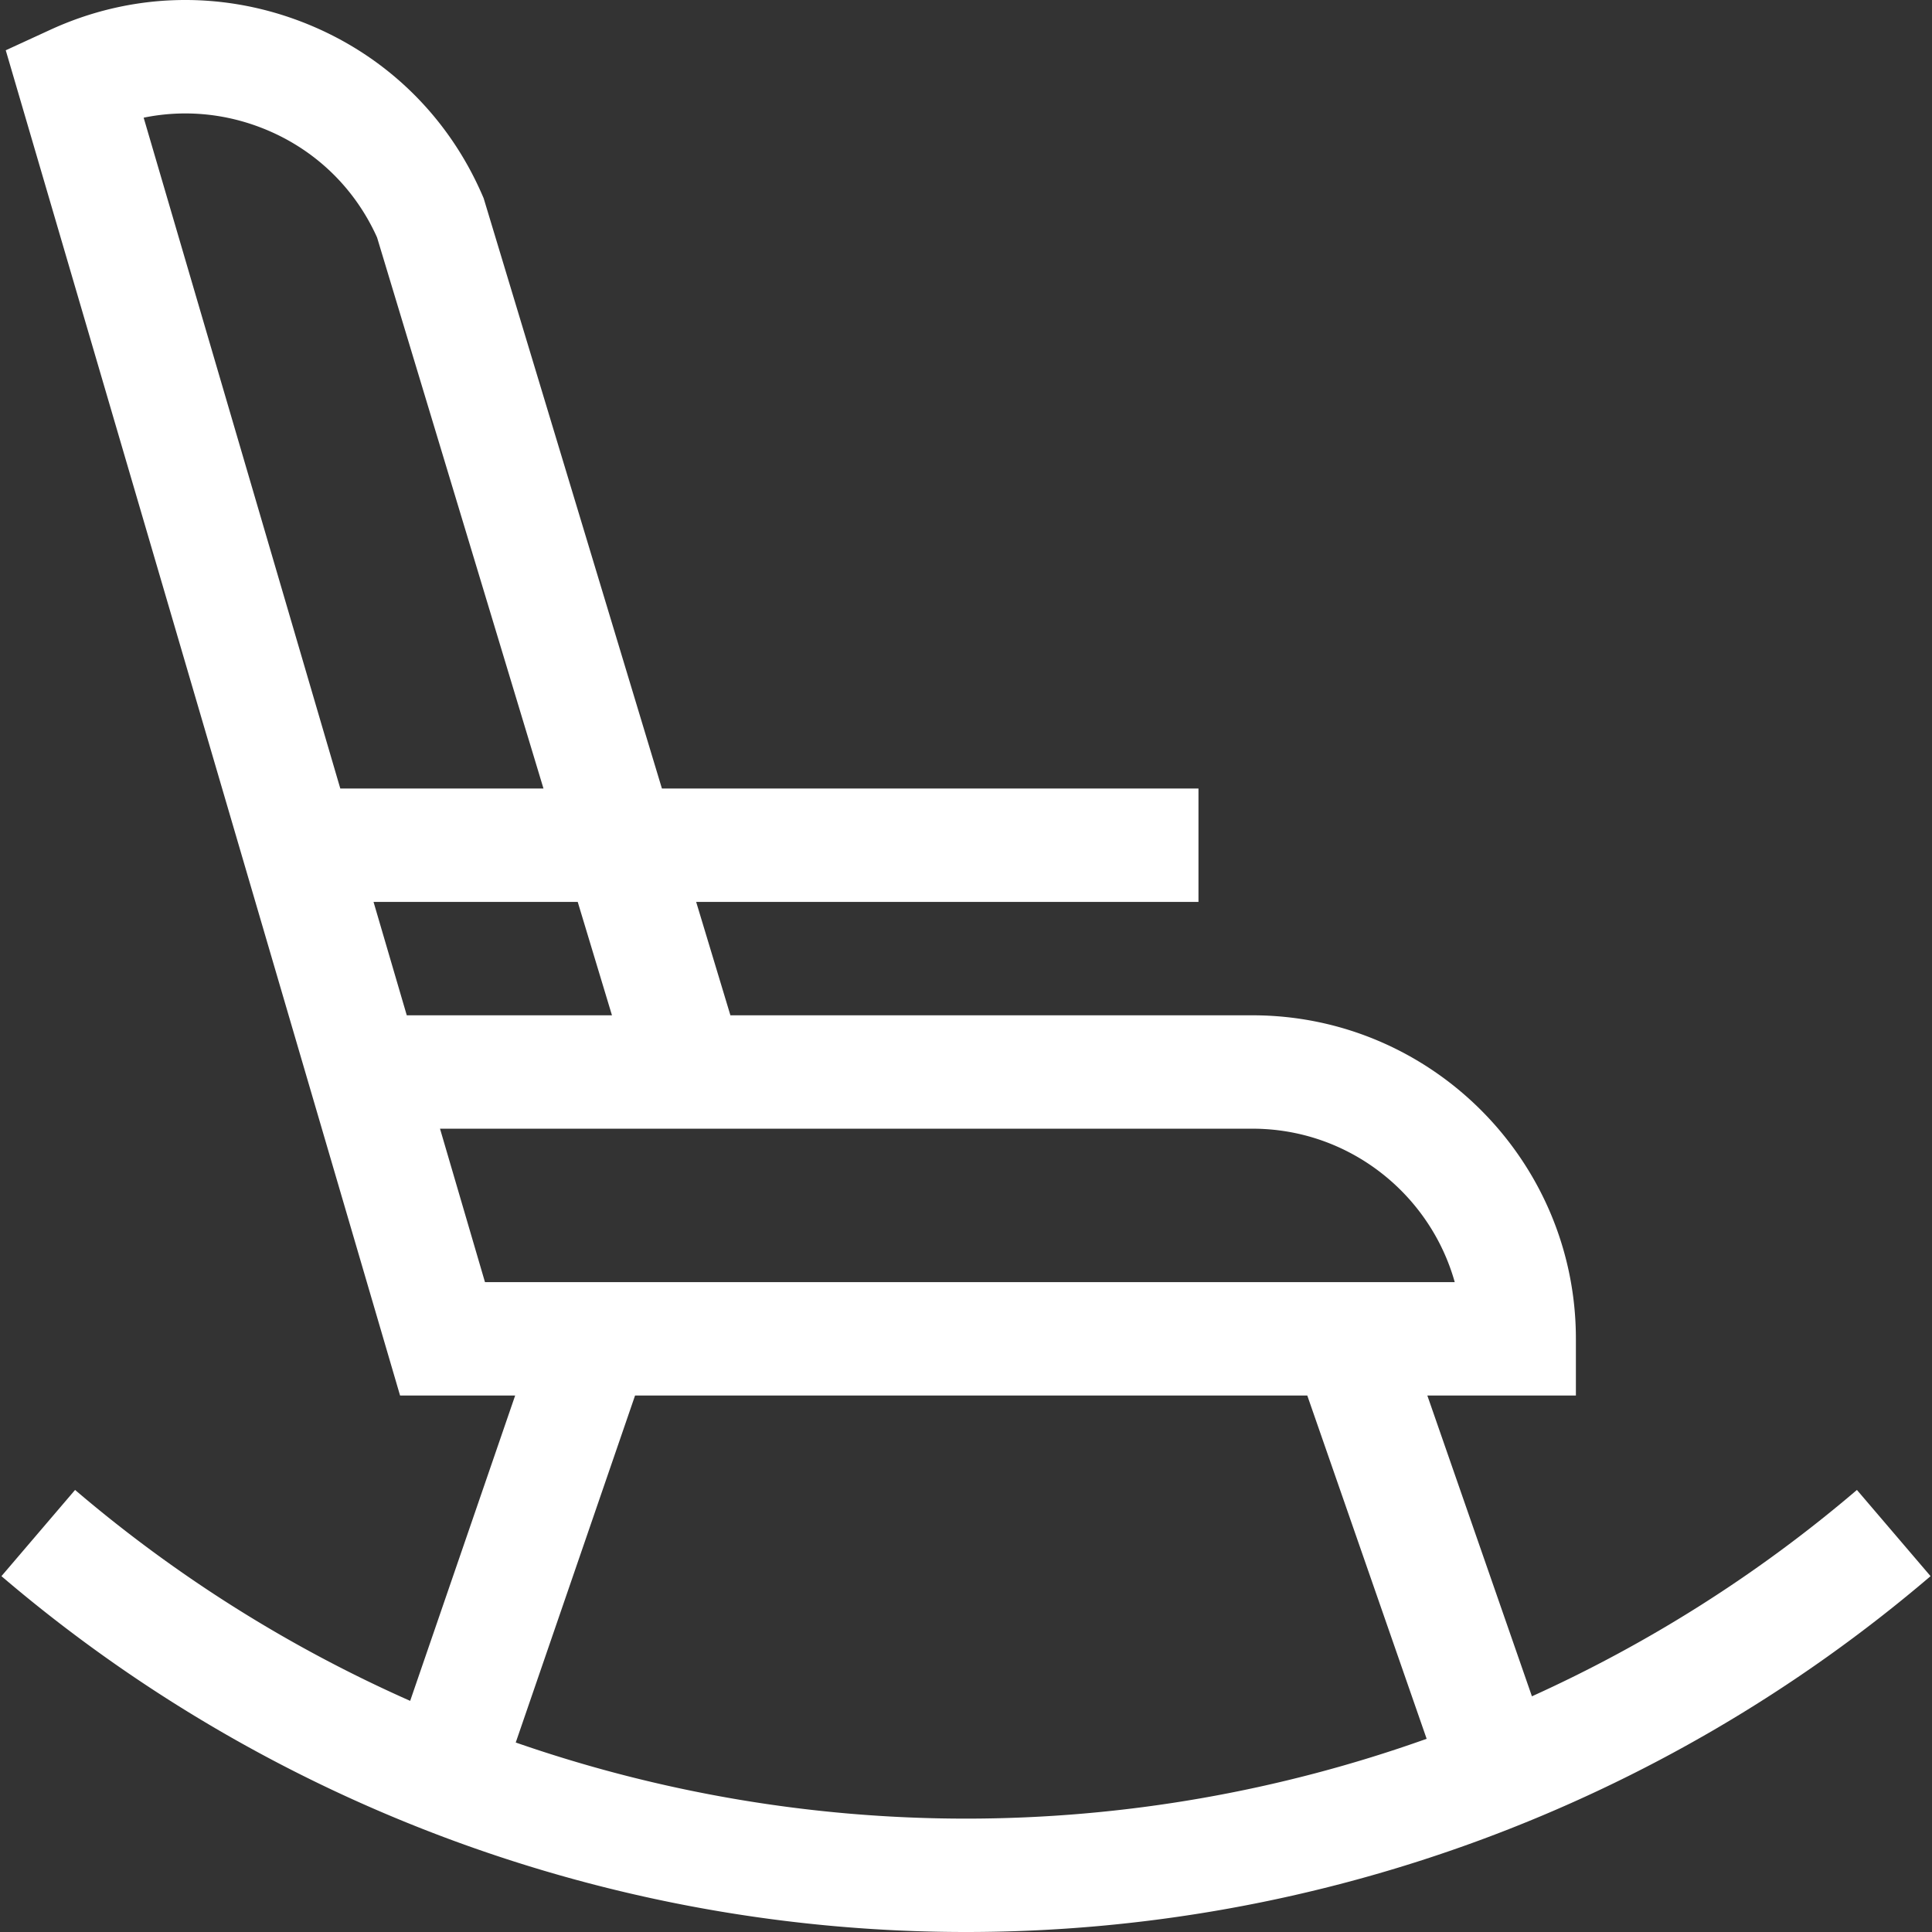 <svg xmlns="http://www.w3.org/2000/svg" version="1.1" xmlns:xlink="http://www.w3.org/1999/xlink" width="512" height="512" x="0" y="0" viewBox="0 0 511.998 511.998" style="enable-background:new 0 0 512 512" xml:space="preserve" class=""><rect x="0" y="0" width="511.998" height="511.998" fill="#333333" stroke="none"/><g><path d="M492.102 394.85c-26.169 22.35-55.207 40.688-86.128 54.688l-27.717-79.712h39.369v-15.023c0-47.275-38.461-85.737-85.737-85.737H193.565l-9.075-30.051h133.117v-30.047H175.415L128.422 53.36l-.25-.828-.345-.795c-9.243-21.355-26.301-37.699-48.033-46.017C58.062-2.597 34.451-1.823 13.31 7.902L1.524 13.323l104.497 356.501h30.503l-27.826 80.92a363.38 363.38 0 0 1-88.803-55.896L.382 417.697c71.202 60.811 161.982 94.301 255.617 94.301s184.415-33.49 255.617-94.301l-19.514-22.847zM38.071 31.187c10.265-2.106 20.936-1.254 30.982 2.593 13.862 5.306 24.796 15.636 30.87 29.143l44.104 146.044H90.182L38.071 31.187zM98.99 239.014h54.111l9.075 30.051h-54.378l-8.808-30.051zm29.535 100.765-11.92-40.666H331.89c25.505 0 47.058 17.232 53.632 40.666H128.525zm127.473 142.172c-40.91.001-81.227-6.931-119.322-20.17l31.621-91.956h178.145l31.633 90.974c-38.904 13.872-80.178 21.152-122.077 21.152z" fill="#ffffff" opacity="1" data-original="#000000" class=""></path></g></svg>

